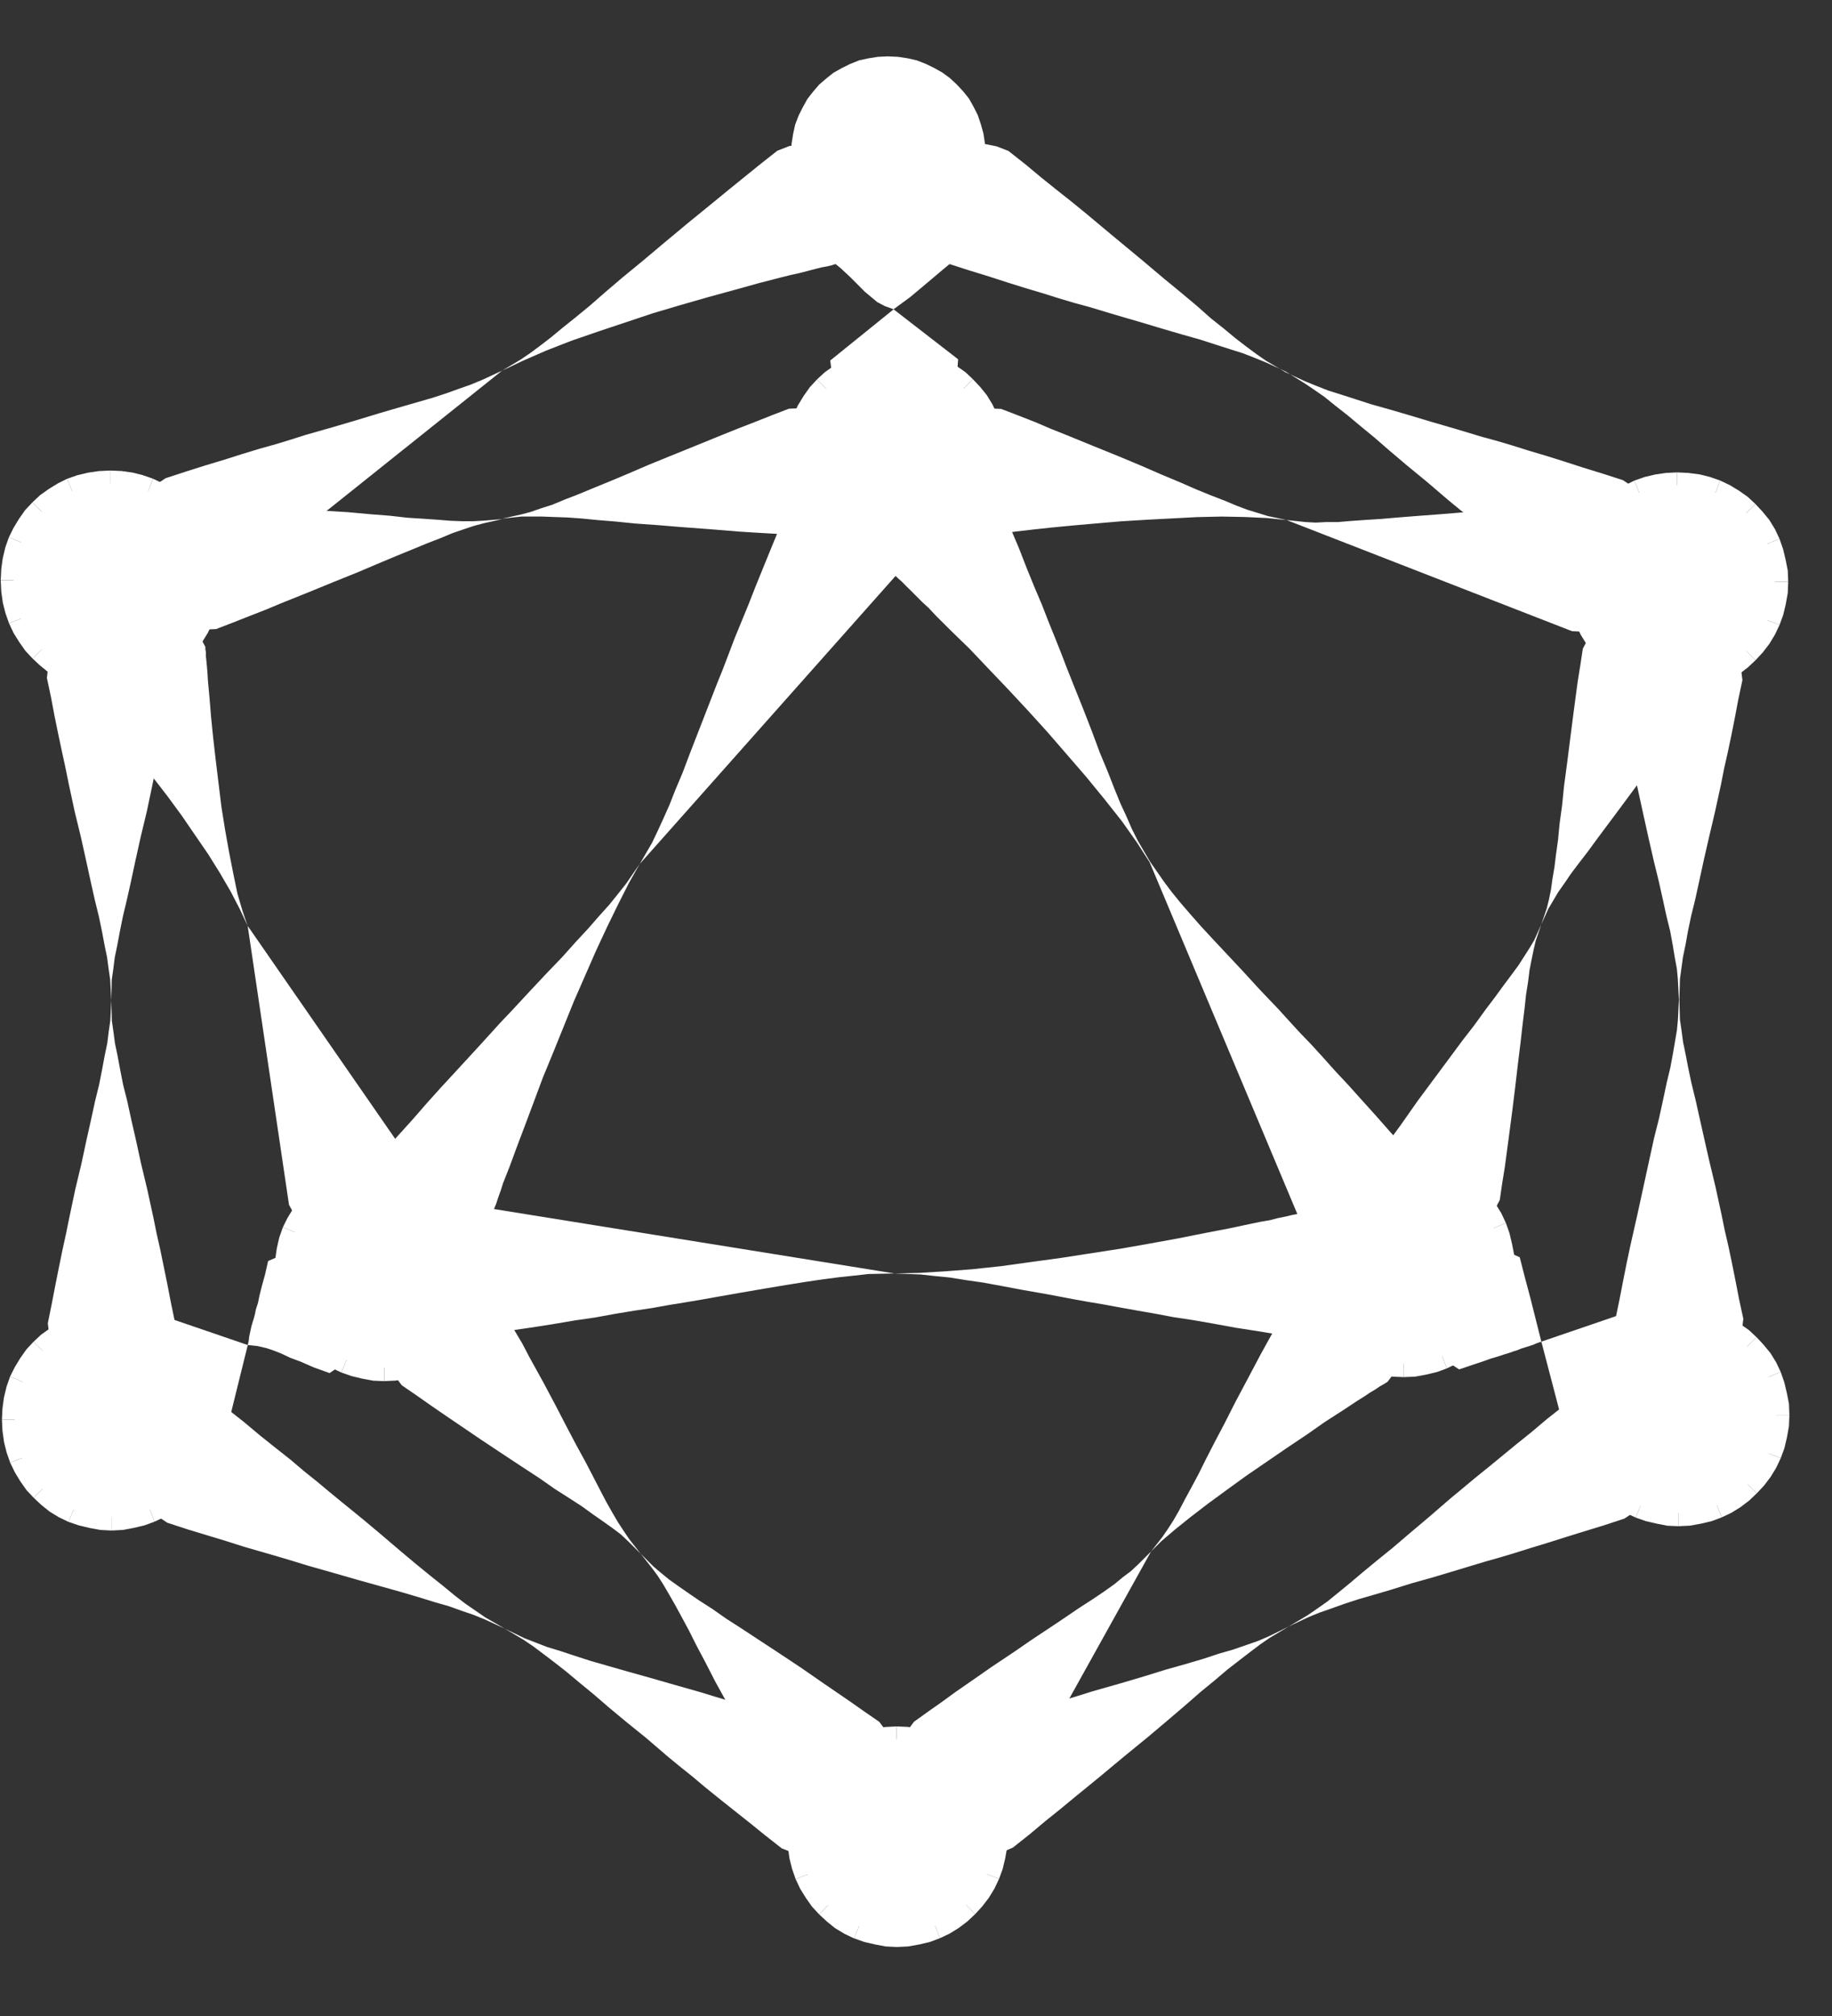 <svg width="20" height="22" viewBox="0 0 20 22" fill="none" xmlns="http://www.w3.org/2000/svg">
<rect x="0" y="0" width="20" height="22" fill="#333333" stroke="none"/>
<g clip-path="url(#clip0)">
<path fill-rule="evenodd" clip-rule="evenodd" d="M9.141 2.879L9.135 2.879L9.113 2.884L9.079 2.895L9.029 2.907L8.968 2.918L8.901 2.935L8.817 2.957L8.728 2.98L8.627 3.002L8.516 3.03L8.276 3.092L8.014 3.165L7.729 3.243L7.433 3.328L7.132 3.417L6.524 3.62L6.234 3.72L5.96 3.827L5.704 3.939L5.481 4.045L5.687 3.922L5.793 3.85L5.899 3.771L6.016 3.681L6.144 3.575L6.284 3.463L6.44 3.335L6.607 3.189L6.797 3.027L7.008 2.854L7.248 2.652L7.376 2.546L7.51 2.434L7.655 2.316L7.806 2.193L7.962 2.065L8.129 1.93L8.302 1.79L8.486 1.645L8.614 1.595L8.748 1.566L8.882 1.572L9.016 1.599L9.139 1.65L9.251 1.722L9.351 1.817L9.43 1.934L9.48 2.062L9.508 2.202L9.508 2.336L9.481 2.465L9.431 2.588L9.353 2.699L9.258 2.8L9.141 2.879ZM17.061 6.475L16.877 6.325L16.703 6.185L16.536 6.051L16.373 5.923L16.223 5.795L16.083 5.678L15.943 5.566L15.815 5.461L15.58 5.26L15.362 5.081L15.172 4.92L15.005 4.775L14.848 4.646L14.708 4.529L14.58 4.429L14.463 4.334L14.351 4.256L14.244 4.184L14.038 4.056L13.82 3.955L13.697 3.905L13.569 3.855L13.429 3.811L13.273 3.761L13.099 3.705L12.904 3.65L12.692 3.588L12.452 3.516L12.184 3.438L11.888 3.349L11.726 3.305L11.558 3.255L11.38 3.199L11.195 3.144L11 3.083L10.793 3.016L10.575 2.949L10.352 2.877L10.235 2.799L10.14 2.704L10.061 2.592L10.011 2.464L9.988 2.336L9.983 2.202L10.01 2.062L10.066 1.933L10.144 1.816L10.239 1.721L10.35 1.648L10.479 1.598L10.607 1.57L10.741 1.569L10.88 1.597L11.009 1.647L11.193 1.792L11.367 1.937L11.534 2.071L11.696 2.199L11.847 2.322L11.987 2.439L12.127 2.556L12.255 2.662L12.49 2.857L12.708 3.041L12.898 3.197L13.071 3.342L13.222 3.476L13.362 3.587L13.49 3.693L13.607 3.783L13.719 3.866L13.825 3.939L14.032 4.061L14.25 4.162L14.373 4.212L14.501 4.262L14.641 4.306L14.797 4.356L14.97 4.412L15.166 4.467L15.378 4.529L15.618 4.601L15.886 4.679L16.182 4.768L16.344 4.812L16.512 4.862L16.69 4.918L16.875 4.973L17.07 5.034L17.277 5.101L17.494 5.168L17.718 5.24L17.835 5.318L17.93 5.418L18.009 5.53L18.059 5.653L18.081 5.787L18.087 5.921L18.059 6.055L18.004 6.184L17.926 6.301L17.831 6.402L17.72 6.474L17.591 6.53L17.463 6.553L17.329 6.559L17.189 6.531L17.061 6.475ZM17.636 14.394L17.68 14.182L17.719 13.981L17.758 13.785L17.797 13.601L17.836 13.428L17.874 13.26L17.941 12.953L18.002 12.673L18.057 12.422L18.113 12.199L18.157 11.997L18.196 11.813L18.235 11.651L18.262 11.506L18.285 11.372L18.307 11.243L18.318 11.126L18.329 10.908L18.317 10.685L18.306 10.568L18.283 10.445L18.261 10.311L18.233 10.16L18.193 9.998L18.154 9.819L18.109 9.618L18.053 9.389L17.997 9.144L17.935 8.864L17.868 8.557L17.828 8.39L17.789 8.217L17.75 8.033L17.71 7.837L17.671 7.636L17.626 7.424L17.643 7.284L17.682 7.15L17.743 7.033L17.832 6.927L17.932 6.843L18.049 6.781L18.183 6.742L18.323 6.725L18.462 6.741L18.596 6.78L18.714 6.842L18.814 6.925L18.904 7.031L18.965 7.148L19.005 7.282L19.022 7.422L18.977 7.634L18.939 7.835L18.9 8.031L18.861 8.215L18.822 8.388L18.789 8.556L18.722 8.863L18.656 9.143L18.6 9.388L18.55 9.618L18.506 9.819L18.462 9.997L18.428 10.159L18.401 10.31L18.373 10.444L18.356 10.568L18.34 10.685L18.334 10.908L18.34 11.126L18.357 11.243L18.374 11.371L18.402 11.506L18.43 11.651L18.464 11.813L18.509 11.997L18.554 12.198L18.604 12.421L18.661 12.672L18.728 12.951L18.795 13.259L18.829 13.426L18.869 13.599L18.908 13.784L18.947 13.979L18.986 14.18L19.032 14.392L19.015 14.532L18.976 14.666L18.915 14.783L18.826 14.884L18.725 14.973L18.608 15.035L18.474 15.074L18.335 15.091L18.195 15.075L18.061 15.036L17.944 14.975L17.843 14.885L17.754 14.785L17.692 14.668L17.653 14.534L17.636 14.394ZM10.397 18.934L10.62 18.861L10.838 18.794L11.039 18.732L11.234 18.67L11.418 18.614L11.597 18.558L11.764 18.508L11.926 18.457L12.222 18.373L12.489 18.294L12.724 18.221L12.941 18.16L13.131 18.104L13.304 18.047L13.46 18.002L13.605 17.952L13.734 17.907L13.851 17.857L14.068 17.75L14.275 17.627L14.381 17.554L14.492 17.476L14.609 17.381L14.732 17.28L14.871 17.163L15.027 17.034L15.2 16.894L15.39 16.732L15.602 16.553L15.836 16.351L15.964 16.245L16.098 16.133L16.243 16.016L16.393 15.893L16.55 15.764L16.717 15.63L16.89 15.484L17.074 15.339L17.202 15.283L17.341 15.255L17.475 15.26L17.604 15.282L17.732 15.338L17.844 15.41L17.939 15.511L18.017 15.628L18.073 15.756L18.102 15.896L18.096 16.03L18.074 16.158L18.024 16.281L17.946 16.393L17.851 16.494L17.734 16.572L17.511 16.645L17.293 16.712L17.093 16.774L16.897 16.836L16.713 16.892L16.535 16.948L16.367 16.998L16.205 17.044L15.91 17.133L15.647 17.212L15.408 17.279L15.19 17.347L15 17.403L14.827 17.453L14.671 17.504L14.531 17.554L14.403 17.599L14.28 17.649L14.068 17.75L13.862 17.873L13.756 17.946L13.645 18.03L13.528 18.12L13.399 18.22L13.26 18.338L13.104 18.466L12.937 18.612L12.747 18.774L12.535 18.953L12.295 19.149L12.167 19.255L12.033 19.367L11.889 19.485L11.738 19.608L11.582 19.737L11.415 19.871L11.242 20.016L11.058 20.162L10.929 20.218L10.796 20.246L10.656 20.241L10.527 20.219L10.405 20.168L10.293 20.09L10.192 19.996L10.114 19.878L10.058 19.75L10.03 19.61L10.035 19.476L10.057 19.348L10.107 19.22L10.185 19.108L10.28 19.013L10.397 18.934ZM2.483 15.376L2.667 15.521L2.84 15.666L3.008 15.8L3.17 15.928L3.315 16.051L3.461 16.168L3.595 16.28L3.723 16.385L3.964 16.581L4.176 16.759L4.366 16.921L4.539 17.066L4.696 17.194L4.835 17.305L4.964 17.411L5.081 17.501L5.193 17.578L5.299 17.651L5.511 17.773L5.294 17.673L5.171 17.623L5.042 17.579L4.903 17.529L4.746 17.484L4.568 17.429L4.378 17.373L4.16 17.312L3.92 17.245L3.652 17.168L3.356 17.084L3.194 17.034L3.026 16.984L2.853 16.934L2.663 16.879L2.468 16.817L2.267 16.756L2.049 16.69L1.826 16.617L1.708 16.539L1.613 16.445L1.535 16.333L1.485 16.204L1.462 16.076L1.456 15.942L1.484 15.802L1.54 15.674L1.618 15.556L1.712 15.455L1.824 15.383L1.952 15.327L2.081 15.299L2.215 15.299L2.354 15.326L2.483 15.376ZM5.511 17.773L5.729 17.879L5.846 17.924L5.975 17.974L6.12 18.018L6.271 18.068L6.444 18.124L6.639 18.18L6.852 18.241L7.092 18.308L7.36 18.385L7.656 18.469L7.818 18.519L7.985 18.569L8.164 18.619L8.348 18.674L8.544 18.735L8.745 18.797L8.962 18.863L9.186 18.936L9.303 19.014L9.398 19.108L9.476 19.22L9.527 19.348L9.555 19.477L9.555 19.611L9.527 19.75L9.477 19.879L9.399 19.996L9.305 20.091L9.193 20.17L9.065 20.22L8.937 20.248L8.802 20.248L8.663 20.221L8.535 20.171L8.35 20.026L8.177 19.886L8.009 19.753L7.847 19.624L7.696 19.502L7.557 19.385L7.417 19.273L7.288 19.167L7.054 18.966L6.841 18.794L6.646 18.632L6.478 18.487L6.322 18.359L6.182 18.242L6.053 18.141L5.936 18.052L5.824 17.968L5.718 17.896L5.511 17.773ZM1.902 7.396L1.858 7.608L1.819 7.815L1.78 8.011L1.741 8.195L1.702 8.374L1.669 8.541L1.603 8.854L1.536 9.133L1.48 9.385L1.431 9.614L1.386 9.815L1.342 10L1.309 10.162L1.281 10.312L1.253 10.447L1.237 10.575L1.22 10.692L1.215 10.916L1.221 11.139L1.238 11.256L1.255 11.385L1.283 11.519L1.311 11.669L1.344 11.837L1.389 12.015L1.434 12.222L1.485 12.445L1.541 12.702L1.608 12.981L1.676 13.294L1.71 13.462L1.749 13.634L1.788 13.824L1.828 14.02L1.867 14.221L1.912 14.438L1.901 14.578L1.856 14.712L1.795 14.83L1.712 14.93L1.611 15.02L1.489 15.082L1.36 15.121L1.221 15.138L1.081 15.121L0.947 15.082L0.83 15.021L0.724 14.932L0.64 14.832L0.578 14.714L0.539 14.58L0.522 14.441L0.566 14.223L0.605 14.021L0.644 13.826L0.683 13.636L0.721 13.463L0.755 13.295L0.821 12.982L0.888 12.703L0.943 12.446L0.993 12.223L1.038 12.016L1.082 11.837L1.115 11.67L1.143 11.519L1.171 11.385L1.187 11.256L1.204 11.139L1.215 10.916L1.203 10.692L1.186 10.575L1.169 10.447L1.141 10.312L1.113 10.162L1.079 10L1.034 9.816L0.989 9.615L0.939 9.386L0.883 9.134L0.815 8.855L0.748 8.543L0.714 8.375L0.675 8.196L0.636 8.012L0.596 7.817L0.557 7.61L0.512 7.398L0.528 7.258L0.567 7.124L0.629 7.007L0.712 6.906L0.818 6.817L0.935 6.755L1.069 6.716L1.209 6.699L1.348 6.715L1.477 6.754L1.6 6.816L1.7 6.905L1.784 7.005L1.846 7.122L1.891 7.256L1.902 7.396ZM5.481 4.045L2.47 6.451L2.342 6.507L2.202 6.535L2.068 6.53L1.94 6.508L1.811 6.452L1.699 6.38L1.604 6.279L1.526 6.162L1.47 6.034L1.442 5.894L1.447 5.76L1.47 5.632L1.52 5.503L1.598 5.391L1.692 5.296L1.809 5.218L2.033 5.145L2.245 5.078L2.451 5.016L2.646 4.954L2.83 4.898L3.009 4.848L3.176 4.797L3.333 4.747L3.628 4.663L3.896 4.584L4.136 4.511L4.348 4.449L4.543 4.393L4.716 4.343L4.873 4.292L5.012 4.242L5.14 4.197L5.263 4.146L5.481 4.045Z" fill="white"/>
<path fill-rule="evenodd" clip-rule="evenodd" d="M2.139 5.48L2.346 5.491L2.541 5.502L2.725 5.513L2.904 5.523L3.233 5.551L3.529 5.573L3.797 5.589L4.037 5.611L4.255 5.628L4.45 5.65L4.623 5.661L4.78 5.672L4.919 5.683L5.048 5.688L5.165 5.688L5.276 5.682L5.483 5.665L5.282 5.71L5.176 5.738L5.059 5.777L4.942 5.817L4.808 5.873L4.663 5.929L4.501 5.996L4.322 6.069L4.122 6.153L3.898 6.248L3.647 6.349L3.374 6.461L3.067 6.584L2.905 6.652L2.733 6.719L2.548 6.792L2.359 6.865L2.214 6.871L2.08 6.854L1.951 6.809L1.839 6.743L1.739 6.648L1.655 6.542L1.593 6.419L1.56 6.279L1.554 6.134L1.57 6L1.62 5.872L1.687 5.76L1.776 5.659L1.882 5.575L2.005 5.514L2.139 5.48ZM10.929 4.462L11.119 4.535L11.303 4.607L11.471 4.679L11.639 4.746L11.94 4.869L12.214 4.98L12.465 5.085L12.683 5.18L12.884 5.264L13.063 5.342L13.225 5.408L13.37 5.464L13.504 5.52L13.621 5.564L13.733 5.598L13.839 5.631L14.046 5.675L13.828 5.653L13.594 5.642L13.337 5.637L13.069 5.643L12.516 5.672L12.237 5.689L11.969 5.712L11.718 5.734L11.478 5.757L11.266 5.78L11.076 5.802L10.998 5.814L10.926 5.819L10.859 5.825L10.809 5.836L10.764 5.842L10.736 5.842L10.713 5.848L10.708 5.848L10.574 5.809L10.451 5.753L10.345 5.669L10.255 5.569L10.188 5.452L10.143 5.324L10.121 5.189L10.132 5.044L10.171 4.91L10.226 4.787L10.31 4.681L10.41 4.591L10.527 4.524L10.656 4.474L10.79 4.457L10.929 4.462ZM14.046 5.675L14.252 5.697L14.364 5.703L14.481 5.697L14.609 5.697L14.749 5.685L14.905 5.674L15.078 5.663L15.274 5.646L15.491 5.629L15.731 5.611L15.999 5.589L16.295 5.566L16.624 5.549L16.797 5.537L16.987 5.526L17.177 5.514L17.383 5.503L17.517 5.542L17.64 5.598L17.747 5.681L17.836 5.782L17.903 5.899L17.948 6.027L17.971 6.161L17.96 6.306L17.921 6.441L17.865 6.563L17.782 6.675L17.681 6.765L17.564 6.832L17.436 6.877L17.302 6.894L17.162 6.888L14.046 5.675ZM5.483 5.66L5.69 5.614L5.795 5.586L5.907 5.547L6.03 5.508L6.164 5.452L6.309 5.396L6.471 5.329L6.649 5.256L6.85 5.172L7.073 5.076L7.318 4.976L7.597 4.863L7.899 4.74L8.066 4.673L8.239 4.606L8.423 4.533L8.613 4.46L8.752 4.454L8.886 4.471L9.015 4.521L9.132 4.588L9.232 4.677L9.317 4.783L9.372 4.906L9.412 5.04L9.417 5.185L9.401 5.319L9.351 5.447L9.284 5.565L9.195 5.665L9.089 5.749L8.966 5.811L8.827 5.845L8.62 5.834L8.43 5.823L8.241 5.812L8.068 5.801L7.738 5.774L7.442 5.752L7.174 5.73L6.934 5.713L6.717 5.691L6.521 5.675L6.348 5.658L6.192 5.647L6.052 5.642L5.918 5.637L5.801 5.637L5.69 5.637L5.483 5.66Z" fill="white"/>
<path fill-rule="evenodd" clip-rule="evenodd" d="M10.447 2.815L10.285 2.949L10.112 3.095L9.939 3.24L9.755 3.375L10.46 3.921L10.449 4.061L10.404 4.195L10.343 4.312L10.259 4.418L10.159 4.502L10.036 4.569L9.908 4.609L9.768 4.626L9.629 4.615L9.495 4.57L9.377 4.509L9.271 4.425L9.188 4.325L9.12 4.202L9.081 4.074L9.064 3.934L9.756 3.375L9.661 3.341L9.577 3.297L9.51 3.241L9.437 3.18L9.365 3.107L9.281 3.023L9.18 2.929L9.051 2.823L9.062 2.683L9.107 2.549L9.168 2.432L9.252 2.331L9.352 2.241L9.475 2.18L9.603 2.141L9.742 2.124L9.888 2.135L10.016 2.179L10.139 2.24L10.24 2.324L10.329 2.424L10.39 2.547L10.43 2.676L10.447 2.815ZM4.164 12.598L4.337 12.402L4.499 12.223L4.655 12.044L4.805 11.877L4.95 11.72L5.089 11.569L5.218 11.429L5.34 11.295L5.457 11.166L5.574 11.043L5.781 10.82L5.965 10.624L6.137 10.445L6.282 10.283L6.422 10.132L6.539 9.998L6.65 9.875L6.745 9.757L6.834 9.645L6.984 9.427L6.867 9.634L6.751 9.863L6.628 10.115L6.506 10.377L6.266 10.925L6.038 11.489L5.927 11.758L5.827 12.026L5.733 12.277L5.644 12.512L5.566 12.724L5.493 12.909L5.466 12.993L5.438 13.071L5.416 13.138L5.393 13.194L9.765 13.897L10.027 13.891L10.312 13.874L10.613 13.851L10.931 13.817L11.255 13.772L11.585 13.727L12.243 13.625L12.561 13.569L12.868 13.513L13.153 13.456L13.415 13.406L13.655 13.355L13.761 13.333L13.861 13.316L13.95 13.293L14.034 13.276L14.101 13.26L14.163 13.248L12.55 9.408L12.41 9.191L12.248 8.962L12.063 8.728L11.862 8.482L11.437 7.991L11.219 7.751L11.001 7.517L10.788 7.294L10.587 7.082L10.391 6.892L10.218 6.72L10.14 6.636L10.067 6.569L10 6.502L9.939 6.441L9.888 6.391L9.844 6.346L9.805 6.312L9.777 6.285L6.985 9.427L7.118 9.198L7.179 9.07L7.241 8.935L7.308 8.785L7.374 8.617L7.452 8.433L7.53 8.226L7.619 7.997L7.719 7.74L7.83 7.455L7.891 7.304L7.953 7.142L8.019 6.968L8.092 6.79L8.17 6.6L8.247 6.404L8.331 6.197L8.42 5.979L8.514 5.75L8.615 5.51L8.704 5.398L8.804 5.309L8.921 5.241L9.05 5.202L9.183 5.185L9.318 5.19L9.451 5.229L9.58 5.291L9.686 5.374L9.77 5.469L9.859 5.374L9.965 5.29L10.093 5.229L10.222 5.195L10.356 5.183L10.49 5.2L10.618 5.245L10.736 5.311L10.836 5.4L10.925 5.512L11.026 5.752L11.121 5.975L11.206 6.193L11.29 6.4L11.373 6.595L11.447 6.785L11.519 6.963L11.586 7.131L11.648 7.293L11.71 7.449L11.822 7.728L11.922 7.985L12.007 8.214L12.091 8.415L12.163 8.599L12.231 8.766L12.298 8.911L12.359 9.051L12.421 9.174L12.555 9.403L12.706 9.62L12.79 9.732L12.885 9.849L12.991 9.972L13.109 10.106L13.243 10.251L13.394 10.412L13.562 10.591L13.746 10.792L13.953 11.009L14.065 11.132L14.182 11.26L14.311 11.394L14.439 11.534L14.573 11.684L14.719 11.84L14.87 12.008L15.026 12.181L15.188 12.365L15.362 12.554L15.423 12.683L15.463 12.811L15.468 12.945L15.452 13.079L15.413 13.208L15.346 13.325L15.257 13.426L15.146 13.515L15.028 13.571L14.906 13.611L14.939 13.683L14.961 13.761L14.973 13.839L14.979 13.923L14.962 14.063L14.923 14.191L14.862 14.314L14.773 14.415L14.672 14.499L14.55 14.56L14.421 14.605L14.276 14.617L14.003 14.572L13.74 14.528L13.489 14.489L13.249 14.445L13.026 14.406L12.808 14.373L12.601 14.334L12.411 14.301L12.227 14.268L12.048 14.235L11.881 14.207L11.725 14.179L11.434 14.124L11.177 14.079L10.943 14.035L10.731 13.996L10.541 13.969L10.368 13.941L10.206 13.925L10.05 13.908L9.765 13.897L9.48 13.903L9.33 13.92L9.168 13.937L8.989 13.96L8.8 13.988L8.587 14.022L8.353 14.061L8.091 14.106L7.801 14.157L7.644 14.185L7.477 14.213L7.304 14.241L7.114 14.275L6.925 14.303L6.718 14.337L6.5 14.377L6.272 14.41L6.037 14.45L5.786 14.489L5.518 14.528L5.245 14.568L5.105 14.552L4.977 14.513L4.854 14.451L4.753 14.362L4.669 14.262L4.608 14.145L4.563 14.011L4.551 13.871L4.563 13.754L4.59 13.647L4.484 13.614L4.384 13.558L4.272 13.475L4.182 13.369L4.121 13.252L4.076 13.123L4.059 12.989L4.07 12.855L4.103 12.727L4.164 12.598Z" fill="white"/>
<path fill-rule="evenodd" clip-rule="evenodd" d="M2.242 7.06L2.242 7.066L2.242 7.088L2.248 7.116L2.248 7.161L2.253 7.211L2.259 7.273L2.265 7.345L2.27 7.429L2.287 7.613L2.304 7.82L2.327 8.049L2.355 8.294L2.417 8.803L2.457 9.054L2.502 9.305L2.547 9.534L2.592 9.752L2.648 9.942L2.676 10.025L2.704 10.104L4.455 12.631L4.494 12.765L4.505 12.905L4.489 13.039L4.444 13.167L4.383 13.285L4.294 13.385L4.188 13.469L4.065 13.537L3.926 13.576L3.792 13.587L3.658 13.571L3.529 13.532L3.412 13.465L3.306 13.381L3.222 13.27L3.155 13.147L2.704 10.104L2.62 9.925L2.519 9.73L2.402 9.529L2.273 9.322L1.982 8.898L1.831 8.692L1.68 8.497L1.535 8.307L1.401 8.134L1.278 7.978L1.166 7.844L1.115 7.782L1.071 7.732L1.037 7.687L1.004 7.649L0.976 7.615L0.959 7.593L0.948 7.582L0.942 7.576L0.903 7.437L0.897 7.303L0.914 7.168L0.952 7.04L1.019 6.922L1.103 6.816L1.209 6.732L1.337 6.665L1.471 6.626L1.611 6.62L1.745 6.637L1.867 6.676L1.985 6.742L2.091 6.826L2.175 6.932L2.242 7.06Z" fill="white"/>
<path fill-rule="evenodd" clip-rule="evenodd" d="M18.575 7.596L18.469 7.747L18.364 7.892L18.174 8.16L17.996 8.401L17.834 8.619L17.689 8.815L17.556 8.993L17.439 9.15L17.333 9.295L17.238 9.418L17.149 9.536L17.077 9.642L17.01 9.737L16.954 9.832L16.904 9.916L16.826 10.089L16.765 10.268L16.743 10.363L16.721 10.469L16.698 10.586L16.682 10.715L16.66 10.854L16.643 11.011L16.621 11.19L16.599 11.385L16.572 11.603L16.544 11.843L16.511 12.111L16.472 12.408L16.428 12.737L16.4 12.91L16.373 13.095L16.306 13.223L16.222 13.329L16.116 13.419L15.999 13.48L15.871 13.525L15.737 13.542L15.598 13.531L15.463 13.492L15.341 13.426L15.234 13.336L15.145 13.23L15.084 13.113L15.044 12.985L15.027 12.851L15.038 12.711L15.077 12.577L15.183 12.426L15.289 12.281L15.478 12.012L15.656 11.772L15.818 11.554L15.963 11.358L16.097 11.185L16.214 11.023L16.32 10.883L16.414 10.754L16.498 10.642L16.576 10.536L16.637 10.441L16.698 10.346L16.748 10.262L16.826 10.089L16.887 9.91L16.91 9.815L16.932 9.709L16.948 9.592L16.97 9.463L16.987 9.324L17.009 9.167L17.026 8.989L17.053 8.793L17.075 8.575L17.108 8.329L17.142 8.061L17.18 7.765L17.224 7.436L17.252 7.262L17.28 7.078L17.346 6.955L17.43 6.849L17.53 6.759L17.647 6.698L17.776 6.658L17.91 6.642L18.049 6.653L18.183 6.691L18.306 6.758L18.412 6.842L18.502 6.942L18.563 7.06L18.608 7.188L18.625 7.322L18.614 7.462L18.575 7.596ZM16.591 13.72L16.648 13.943L16.709 14.172L16.827 14.641L17.731 14.332L17.848 14.411L17.943 14.511L18.016 14.623L18.066 14.751L18.094 14.879L18.095 15.013L18.067 15.153L18.011 15.282L17.933 15.399L17.833 15.494L17.721 15.567L17.599 15.617L17.47 15.645L17.336 15.646L17.197 15.618L17.068 15.562L16.827 14.641L16.777 14.658L16.738 14.675L16.671 14.697L16.615 14.714L16.559 14.736L16.52 14.748L16.476 14.764L16.42 14.781L16.353 14.803L16.275 14.826L16.18 14.86L16.062 14.899L15.929 14.944L15.811 14.866L15.716 14.765L15.643 14.654L15.593 14.531L15.565 14.397L15.565 14.263L15.593 14.129L15.648 14L15.726 13.883L15.827 13.788L15.938 13.715L16.061 13.665L16.195 13.636L16.329 13.636L16.463 13.664L16.591 13.72Z" fill="white"/>
<path fill-rule="evenodd" clip-rule="evenodd" d="M15.153 15.073L15.148 15.079L15.131 15.09L15.103 15.107L15.064 15.129L15.014 15.163L14.958 15.196L14.891 15.241L14.819 15.286L14.657 15.393L14.467 15.515L14.267 15.655L14.049 15.801L13.608 16.103L13.391 16.26L13.185 16.411L12.995 16.557L12.822 16.696L12.677 16.82L12.616 16.881L12.566 16.931L12.688 16.775L12.75 16.685L12.811 16.59L12.872 16.484L12.933 16.367L13.006 16.233L13.084 16.087L13.167 15.92L13.262 15.735L13.368 15.534L13.484 15.305L13.618 15.053L13.763 14.779L13.846 14.629L13.93 14.478L14.019 14.31L14.113 14.142L14.219 14.047L14.336 13.98L14.459 13.935L14.593 13.913L14.727 13.918L14.856 13.951L14.984 14.007L15.096 14.091L15.191 14.197L15.264 14.314L15.309 14.437L15.331 14.571L15.326 14.705L15.292 14.833L15.236 14.962L15.153 15.073ZM3.598 14.984L3.503 14.95L3.425 14.922L3.286 14.861L3.168 14.817L3.073 14.772L2.99 14.739L2.906 14.711L2.811 14.689L2.705 14.678L2.477 15.6L2.349 15.656L2.215 15.684L2.081 15.684L1.947 15.656L1.824 15.606L1.712 15.534L1.612 15.439L1.534 15.322L1.478 15.193L1.455 15.054L1.455 14.92L1.477 14.791L1.527 14.663L1.599 14.551L1.694 14.45L1.811 14.372L2.705 14.678L2.716 14.627L2.721 14.583L2.733 14.527L2.744 14.477L2.76 14.421L2.771 14.387L2.783 14.342L2.794 14.287L2.816 14.22L2.833 14.136L2.86 14.03L2.894 13.907L2.927 13.761L3.055 13.706L3.195 13.683L3.329 13.683L3.463 13.705L3.585 13.755L3.697 13.828L3.798 13.922L3.876 14.039L3.932 14.168L3.96 14.302L3.96 14.436L3.933 14.57L3.883 14.693L3.81 14.805L3.715 14.905L3.598 14.984ZM8.568 19.73L8.472 19.562L8.383 19.4L8.293 19.244L8.215 19.093L8.064 18.82L7.929 18.569L7.806 18.346L7.7 18.139L7.605 17.96L7.521 17.793L7.443 17.648L7.37 17.514L7.303 17.397L7.241 17.291L7.18 17.196L7.118 17.112L6.995 16.956L7.135 17.096L7.213 17.162L7.302 17.235L7.403 17.307L7.515 17.385L7.638 17.469L7.777 17.558L7.928 17.664L8.101 17.775L8.297 17.904L8.509 18.043L8.744 18.199L9.001 18.377L9.14 18.472L9.286 18.572L9.437 18.678L9.599 18.79L9.683 18.901L9.738 19.03L9.772 19.158L9.778 19.292L9.756 19.426L9.711 19.555L9.645 19.672L9.55 19.778L9.438 19.862L9.31 19.918L9.182 19.952L9.048 19.958L8.914 19.936L8.791 19.891L8.673 19.824L8.568 19.73ZM6.995 16.956L6.855 16.817L6.777 16.744L6.688 16.677L6.587 16.605L6.475 16.527L6.352 16.438L6.213 16.348L6.056 16.248L5.889 16.131L5.693 16.003L5.481 15.863L5.246 15.707L4.984 15.529L4.844 15.434L4.699 15.334L4.548 15.228L4.386 15.117L4.302 15.005L4.246 14.877L4.212 14.748L4.206 14.614L4.228 14.48L4.273 14.357L4.34 14.24L4.434 14.134L4.546 14.05L4.674 13.988L4.803 13.954L4.942 13.948L5.071 13.971L5.205 14.015L5.322 14.082L5.428 14.177L5.523 14.344L5.613 14.512L5.702 14.662L5.781 14.813L5.932 15.086L6.066 15.338L6.184 15.566L6.29 15.767L6.391 15.952L6.475 16.113L6.553 16.264L6.62 16.392L6.687 16.51L6.749 16.616L6.811 16.71L6.872 16.8L6.995 16.956ZM12.566 16.931L11.018 19.715L10.912 19.81L10.795 19.883L10.672 19.928L10.538 19.95L10.404 19.945L10.276 19.911L10.147 19.856L10.036 19.772L9.94 19.666L9.868 19.549L9.823 19.426L9.8 19.292L9.806 19.158L9.839 19.029L9.895 18.901L9.978 18.789L10.134 18.677L10.285 18.571L10.43 18.465L10.569 18.369L10.826 18.19L11.06 18.034L11.272 17.888L11.467 17.759L11.634 17.647L11.79 17.541L11.93 17.451L12.053 17.368L12.164 17.289L12.259 17.211L12.348 17.144L12.426 17.071L12.566 16.931Z" fill="white"/>
<path fill-rule="evenodd" clip-rule="evenodd" d="M9.768 3.933L9.879 3.939L9.985 3.955L10.086 3.977L10.186 4.016L10.275 4.061L10.365 4.111L10.449 4.172L10.521 4.239L10.594 4.317L10.656 4.396L10.706 4.485L10.751 4.574L10.784 4.675L10.812 4.775L10.829 4.881L10.835 4.987L10.83 5.099L10.813 5.205L10.785 5.306L10.752 5.406L10.707 5.496L10.657 5.585L10.596 5.669L10.524 5.742L10.451 5.814L10.367 5.876L10.278 5.926L10.189 5.971L10.088 6.005L9.988 6.033L9.882 6.05L9.771 6.056L9.664 6.05L9.558 6.034L9.458 6.006L9.357 5.972L9.268 5.928L9.179 5.878L9.1 5.816L9.022 5.744L8.955 5.671L8.893 5.588L8.843 5.498L8.798 5.409L8.759 5.309L8.737 5.208L8.72 5.102L8.714 4.99L8.719 4.884L8.736 4.778L8.758 4.677L8.797 4.577L8.842 4.488L8.892 4.398L8.953 4.32L9.02 4.241L9.098 4.174L9.176 4.113L9.265 4.062L9.354 4.017L9.455 3.978L9.555 3.956L9.661 3.939L9.768 3.933Z" fill="white"/>
<path fill-rule="evenodd" clip-rule="evenodd" d="M9.768 3.933L9.767 3.794L9.89 3.799L10.013 3.816L10.125 3.843L10.236 3.882L10.186 4.016L10.13 4.145L10.047 4.117L9.957 4.095L9.863 4.084L9.768 4.078L9.768 3.933Z" fill="white"/>
<path fill-rule="evenodd" clip-rule="evenodd" d="M10.186 4.016L10.236 3.882L10.342 3.932L10.443 3.994L10.538 4.06L10.622 4.139L10.521 4.239L10.421 4.34L10.354 4.279L10.287 4.228L10.13 4.145L10.186 4.016Z" fill="white"/>
<path fill-rule="evenodd" clip-rule="evenodd" d="M10.521 4.239L10.622 4.139L10.7 4.222L10.773 4.312L10.834 4.412L10.885 4.518L10.751 4.574L10.623 4.63L10.533 4.479L10.483 4.407L10.421 4.34L10.521 4.239Z" fill="white"/>
<path fill-rule="evenodd" clip-rule="evenodd" d="M10.751 4.574L10.885 4.518L10.924 4.63L10.952 4.747L10.974 4.864L10.98 4.987L10.835 4.987L10.695 4.987L10.69 4.893L10.678 4.803L10.623 4.63L10.751 4.574Z" fill="white"/>
<path fill-rule="evenodd" clip-rule="evenodd" d="M10.835 4.987L10.98 4.987L10.975 5.11L10.953 5.233L10.925 5.35L10.886 5.456L10.752 5.406L10.624 5.351L10.651 5.267L10.679 5.177L10.69 5.082L10.695 4.987L10.835 4.987Z" fill="white"/>
<path fill-rule="evenodd" clip-rule="evenodd" d="M10.752 5.406L10.886 5.456L10.836 5.562L10.775 5.663L10.702 5.758L10.624 5.842L10.524 5.742L10.423 5.641L10.484 5.574L10.534 5.507L10.624 5.351L10.752 5.406Z" fill="white"/>
<path fill-rule="evenodd" clip-rule="evenodd" d="M10.524 5.742L10.624 5.842L10.54 5.92L10.446 5.993L10.345 6.055L10.239 6.105L10.189 5.971L10.133 5.843L10.289 5.753L10.356 5.703L10.423 5.641L10.524 5.742Z" fill="white"/>
<path fill-rule="evenodd" clip-rule="evenodd" d="M10.189 5.971L10.239 6.105L10.133 6.144L10.016 6.172L9.893 6.195L9.771 6.201L9.771 6.056L9.77 5.916L9.865 5.91L9.96 5.899L10.049 5.871L10.133 5.843L10.189 5.971Z" fill="white"/>
<path fill-rule="evenodd" clip-rule="evenodd" d="M9.771 6.056L9.771 6.201L9.648 6.195L9.531 6.173L9.413 6.145L9.302 6.106L9.357 5.972L9.413 5.844L9.586 5.899L9.675 5.91L9.77 5.916L9.771 6.056Z" fill="white"/>
<path fill-rule="evenodd" clip-rule="evenodd" d="M9.357 5.972L9.302 6.106L9.196 6.056L9.095 5.995L9.005 5.923L8.922 5.845L9.022 5.744L9.122 5.643L9.189 5.704L9.262 5.755L9.413 5.844L9.357 5.972Z" fill="white"/>
<path fill-rule="evenodd" clip-rule="evenodd" d="M9.022 5.744L8.922 5.845L8.843 5.761L8.776 5.666L8.715 5.565L8.664 5.46L8.798 5.409L8.927 5.353L9.01 5.509L9.061 5.576L9.122 5.643L9.022 5.744Z" fill="white"/>
<path fill-rule="evenodd" clip-rule="evenodd" d="M8.798 5.409L8.664 5.46L8.625 5.348L8.597 5.236L8.58 5.113L8.574 4.991L8.714 4.99L8.859 4.99L8.865 5.085L8.876 5.18L8.899 5.269L8.927 5.353L8.798 5.409Z" fill="white"/>
<path fill-rule="evenodd" clip-rule="evenodd" d="M8.714 4.99L8.574 4.99L8.58 4.868L8.596 4.75L8.624 4.633L8.663 4.521L8.797 4.577L8.926 4.633L8.898 4.716L8.876 4.806L8.864 4.895L8.859 4.99L8.714 4.99Z" fill="white"/>
<path fill-rule="evenodd" clip-rule="evenodd" d="M8.797 4.577L8.663 4.521L8.713 4.42L8.774 4.32L8.841 4.225L8.919 4.141L9.02 4.241L9.12 4.342L9.059 4.409L9.009 4.476L8.965 4.554L8.926 4.633L8.797 4.577Z" fill="white"/>
<path fill-rule="evenodd" clip-rule="evenodd" d="M9.02 4.241L8.919 4.141L9.003 4.063L9.098 3.996L9.198 3.934L9.299 3.884L9.354 4.017L9.41 4.146L9.332 4.185L9.254 4.23L9.187 4.28L9.12 4.342L9.02 4.241Z" fill="white"/>
<path fill-rule="evenodd" clip-rule="evenodd" d="M9.354 4.017L9.299 3.884L9.41 3.844L9.527 3.816L9.644 3.799L9.767 3.794L9.768 3.933L9.768 4.078L9.673 4.084L9.583 4.095L9.494 4.118L9.41 4.146L9.354 4.017Z" fill="white"/>
<path fill-rule="evenodd" clip-rule="evenodd" d="M4.193 12.805L4.304 12.81L4.41 12.827L4.511 12.849L4.611 12.888L4.701 12.932L4.79 12.982L4.874 13.044L4.947 13.111L5.019 13.189L5.081 13.267L5.131 13.356L5.176 13.445L5.21 13.546L5.238 13.646L5.254 13.753L5.26 13.859L5.255 13.97L5.238 14.076L5.21 14.177L5.177 14.278L5.133 14.367L5.082 14.457L5.021 14.54L4.949 14.613L4.876 14.686L4.793 14.747L4.703 14.798L4.614 14.843L4.514 14.876L4.413 14.904L4.307 14.921L4.196 14.927L4.09 14.921L3.983 14.905L3.883 14.877L3.782 14.844L3.693 14.799L3.604 14.749L3.525 14.688L3.447 14.615L3.38 14.543L3.319 14.459L3.268 14.37L3.223 14.281L3.184 14.18L3.162 14.079L3.145 13.973L3.139 13.862L3.145 13.756L3.161 13.649L3.183 13.549L3.222 13.448L3.267 13.359L3.317 13.269L3.378 13.191L3.445 13.113L3.523 13.046L3.601 12.984L3.69 12.934L3.78 12.889L3.88 12.85L3.98 12.827L4.087 12.81L4.193 12.805Z" fill="white"/>
<path fill-rule="evenodd" clip-rule="evenodd" d="M4.193 12.805L4.192 12.665L4.315 12.67L4.438 12.687L4.55 12.715L4.661 12.754L4.611 12.888L4.556 13.016L4.472 12.989L4.383 12.966L4.288 12.955L4.193 12.95L4.193 12.805Z" fill="white"/>
<path fill-rule="evenodd" clip-rule="evenodd" d="M4.611 12.888L4.661 12.754L4.768 12.804L4.868 12.865L4.963 12.932L5.047 13.01L4.947 13.111L4.846 13.211L4.779 13.15L4.712 13.1L4.556 13.016L4.611 12.888Z" fill="white"/>
<path fill-rule="evenodd" clip-rule="evenodd" d="M4.947 13.111L5.047 13.01L5.125 13.094L5.198 13.183L5.259 13.283L5.31 13.389L5.176 13.445L5.048 13.502L4.958 13.351L4.908 13.278L4.846 13.211L4.947 13.111Z" fill="white"/>
<path fill-rule="evenodd" clip-rule="evenodd" d="M5.176 13.446L5.31 13.389L5.349 13.501L5.377 13.618L5.4 13.736L5.405 13.859L5.26 13.859L5.121 13.859L5.115 13.764L5.104 13.675L5.048 13.502L5.176 13.446Z" fill="white"/>
<path fill-rule="evenodd" clip-rule="evenodd" d="M5.26 13.859L5.405 13.859L5.4 13.981L5.378 14.104L5.35 14.222L5.311 14.328L5.177 14.278L5.049 14.222L5.076 14.138L5.104 14.049L5.115 13.954L5.121 13.859L5.26 13.859Z" fill="white"/>
<path fill-rule="evenodd" clip-rule="evenodd" d="M5.177 14.278L5.311 14.328L5.261 14.434L5.2 14.535L5.127 14.63L5.049 14.714L4.949 14.613L4.848 14.513L4.909 14.446L4.96 14.379L5.049 14.222L5.177 14.278Z" fill="white"/>
<path fill-rule="evenodd" clip-rule="evenodd" d="M4.949 14.613L5.049 14.714L4.966 14.792L4.871 14.865L4.771 14.926L4.665 14.977L4.614 14.843L4.558 14.714L4.714 14.625L4.781 14.574L4.848 14.513L4.949 14.613Z" fill="white"/>
<path fill-rule="evenodd" clip-rule="evenodd" d="M4.614 14.843L4.665 14.977L4.559 15.016L4.441 15.044L4.319 15.066L4.196 15.072L4.196 14.927L4.195 14.787L4.29 14.782L4.385 14.77L4.474 14.742L4.558 14.714L4.614 14.843Z" fill="white"/>
<path fill-rule="evenodd" clip-rule="evenodd" d="M4.196 14.927L4.196 15.072L4.073 15.067L3.956 15.045L3.838 15.017L3.727 14.978L3.782 14.844L3.838 14.715L4.011 14.771L4.1 14.782L4.195 14.787L4.196 14.927Z" fill="white"/>
<path fill-rule="evenodd" clip-rule="evenodd" d="M3.782 14.844L3.727 14.978L3.621 14.928L3.52 14.867L3.431 14.794L3.347 14.716L3.447 14.615L3.547 14.515L3.615 14.576L3.687 14.626L3.838 14.715L3.782 14.844Z" fill="white"/>
<path fill-rule="evenodd" clip-rule="evenodd" d="M3.447 14.615L3.347 14.716L3.269 14.632L3.201 14.537L3.14 14.437L3.09 14.331L3.223 14.281L3.352 14.224L3.436 14.381L3.486 14.448L3.547 14.514L3.447 14.615Z" fill="white"/>
<path fill-rule="evenodd" clip-rule="evenodd" d="M3.223 14.281L3.09 14.331L3.05 14.219L3.022 14.108L3.005 13.985L3 13.862L3.139 13.862L3.284 13.862L3.29 13.957L3.301 14.051L3.324 14.141L3.352 14.224L3.223 14.281Z" fill="white"/>
<path fill-rule="evenodd" clip-rule="evenodd" d="M3.139 13.862L3 13.862L3.005 13.739L3.022 13.622L3.049 13.504L3.088 13.393L3.222 13.448L3.351 13.504L3.323 13.588L3.301 13.677L3.29 13.767L3.284 13.862L3.139 13.862Z" fill="white"/>
<path fill-rule="evenodd" clip-rule="evenodd" d="M3.222 13.448L3.088 13.393L3.138 13.292L3.2 13.191L3.266 13.096L3.344 13.012L3.445 13.113L3.546 13.213L3.484 13.28L3.434 13.348L3.39 13.426L3.351 13.504L3.222 13.448Z" fill="white"/>
<path fill-rule="evenodd" clip-rule="evenodd" d="M3.445 13.113L3.344 13.012L3.428 12.934L3.523 12.867L3.623 12.805L3.724 12.755L3.78 12.889L3.836 13.017L3.758 13.057L3.679 13.101L3.613 13.152L3.546 13.213L3.445 13.113Z" fill="white"/>
<path fill-rule="evenodd" clip-rule="evenodd" d="M3.78 12.889L3.724 12.755L3.835 12.716L3.952 12.688L4.07 12.671L4.192 12.665L4.193 12.805L4.193 12.95L4.098 12.956L4.009 12.967L3.919 12.989L3.836 13.017L3.78 12.889Z" fill="white"/>
<path fill-rule="evenodd" clip-rule="evenodd" d="M15.323 12.761L15.435 12.766L15.54 12.783L15.641 12.805L15.742 12.844L15.831 12.889L15.92 12.939L16.004 13L16.077 13.067L16.149 13.145L16.211 13.223L16.261 13.312L16.306 13.402L16.34 13.502L16.368 13.603L16.385 13.709L16.39 13.815L16.385 13.927L16.368 14.033L16.341 14.133L16.307 14.234L16.263 14.323L16.213 14.413L16.151 14.497L16.079 14.569L16.006 14.642L15.923 14.704L15.834 14.754L15.744 14.799L15.644 14.832L15.543 14.861L15.438 14.877L15.326 14.883L15.22 14.878L15.114 14.861L15.013 14.833L14.913 14.8L14.823 14.755L14.734 14.705L14.656 14.644L14.577 14.572L14.51 14.499L14.449 14.415L14.398 14.326L14.354 14.237L14.314 14.136L14.292 14.036L14.275 13.93L14.269 13.818L14.275 13.712L14.291 13.606L14.313 13.505L14.352 13.405L14.397 13.315L14.447 13.226L14.508 13.147L14.575 13.069L14.653 13.002L14.731 12.94L14.82 12.89L14.91 12.845L15.01 12.806L15.111 12.784L15.217 12.767L15.323 12.761Z" fill="white"/>
<path fill-rule="evenodd" clip-rule="evenodd" d="M15.323 12.761L15.323 12.621L15.445 12.627L15.568 12.643L15.68 12.671L15.792 12.71L15.742 12.844L15.686 12.973L15.602 12.945L15.513 12.922L15.418 12.912L15.323 12.906L15.323 12.761Z" fill="white"/>
<path fill-rule="evenodd" clip-rule="evenodd" d="M15.742 12.844L15.792 12.71L15.898 12.76L15.998 12.821L16.093 12.888L16.177 12.966L16.077 13.067L15.976 13.168L15.909 13.106L15.842 13.056L15.686 12.973L15.742 12.844Z" fill="white"/>
<path fill-rule="evenodd" clip-rule="evenodd" d="M16.077 13.067L16.177 12.966L16.256 13.05L16.328 13.139L16.39 13.24L16.44 13.346L16.306 13.402L16.178 13.458L16.088 13.307L16.038 13.235L15.976 13.168L16.077 13.067Z" fill="white"/>
<path fill-rule="evenodd" clip-rule="evenodd" d="M16.306 13.402L16.44 13.346L16.479 13.457L16.507 13.575L16.53 13.692L16.536 13.815L16.39 13.815L16.251 13.815L16.245 13.72L16.234 13.631L16.178 13.458L16.306 13.402Z" fill="white"/>
<path fill-rule="evenodd" clip-rule="evenodd" d="M16.39 13.815L16.536 13.815L16.53 13.938L16.508 14.06L16.48 14.178L16.441 14.284L16.307 14.234L16.179 14.178L16.207 14.094L16.234 14.005L16.245 13.91L16.251 13.815L16.39 13.815Z" fill="white"/>
<path fill-rule="evenodd" clip-rule="evenodd" d="M16.307 14.234L16.441 14.284L16.391 14.39L16.33 14.491L16.258 14.586L16.18 14.67L16.079 14.569L15.978 14.469L16.04 14.402L16.09 14.335L16.179 14.178L16.307 14.234Z" fill="white"/>
<path fill-rule="evenodd" clip-rule="evenodd" d="M16.079 14.569L16.18 14.67L16.096 14.748L16.001 14.821L15.901 14.882L15.795 14.933L15.744 14.799L15.688 14.671L15.845 14.581L15.911 14.53L15.978 14.469L16.079 14.569Z" fill="white"/>
<path fill-rule="evenodd" clip-rule="evenodd" d="M15.744 14.799L15.795 14.933L15.689 14.972L15.572 15L15.449 15.023L15.326 15.028L15.326 14.883L15.326 14.743L15.421 14.738L15.515 14.726L15.605 14.699L15.688 14.671L15.744 14.799Z" fill="white"/>
<path fill-rule="evenodd" clip-rule="evenodd" d="M15.326 14.883L15.326 15.028L15.203 15.023L15.086 15.001L14.969 14.973L14.857 14.934L14.913 14.8L14.968 14.671L15.141 14.727L15.231 14.738L15.326 14.743L15.326 14.883Z" fill="white"/>
<path fill-rule="evenodd" clip-rule="evenodd" d="M14.913 14.8L14.857 14.934L14.751 14.884L14.65 14.823L14.561 14.75L14.477 14.672L14.577 14.572L14.678 14.471L14.745 14.532L14.817 14.582L14.968 14.671L14.913 14.8Z" fill="white"/>
<path fill-rule="evenodd" clip-rule="evenodd" d="M14.577 14.572L14.477 14.672L14.399 14.589L14.332 14.494L14.27 14.393L14.22 14.287L14.354 14.237L14.482 14.181L14.566 14.337L14.616 14.404L14.678 14.471L14.577 14.572Z" fill="white"/>
<path fill-rule="evenodd" clip-rule="evenodd" d="M14.354 14.237L14.22 14.287L14.181 14.175L14.152 14.064L14.136 13.941L14.13 13.818L14.269 13.818L14.414 13.818L14.42 13.913L14.431 14.008L14.454 14.097L14.482 14.181L14.354 14.237Z" fill="white"/>
<path fill-rule="evenodd" clip-rule="evenodd" d="M14.269 13.818L14.13 13.818L14.135 13.695L14.152 13.578L14.18 13.461L14.218 13.349L14.352 13.405L14.481 13.46L14.453 13.544L14.431 13.633L14.42 13.723L14.414 13.818L14.269 13.818Z" fill="white"/>
<path fill-rule="evenodd" clip-rule="evenodd" d="M14.352 13.405L14.218 13.349L14.268 13.248L14.33 13.148L14.397 13.053L14.475 12.969L14.575 13.069L14.676 13.17L14.615 13.237L14.565 13.304L14.52 13.382L14.481 13.46L14.352 13.405Z" fill="white"/>
<path fill-rule="evenodd" clip-rule="evenodd" d="M14.575 13.069L14.475 12.969L14.558 12.89L14.653 12.823L14.753 12.762L14.854 12.711L14.91 12.845L14.966 12.974L14.888 13.013L14.81 13.058L14.743 13.108L14.676 13.17L14.575 13.069Z" fill="white"/>
<path fill-rule="evenodd" clip-rule="evenodd" d="M14.91 12.845L14.854 12.711L14.965 12.672L15.083 12.644L15.2 12.627L15.323 12.621L15.323 12.761L15.323 12.906L15.228 12.912L15.139 12.923L15.05 12.946L14.966 12.974L14.91 12.845Z" fill="white"/>
<path fill-rule="evenodd" clip-rule="evenodd" d="M18.31 5.295L18.421 5.3L18.527 5.317L18.628 5.339L18.729 5.378L18.818 5.423L18.907 5.473L18.991 5.534L19.064 5.601L19.136 5.679L19.198 5.757L19.248 5.847L19.293 5.936L19.327 6.036L19.355 6.137L19.372 6.243L19.377 6.349L19.372 6.461L19.355 6.567L19.328 6.668L19.294 6.768L19.25 6.858L19.2 6.947L19.138 7.031L19.066 7.104L18.993 7.176L18.91 7.238L18.82 7.288L18.731 7.333L18.631 7.367L18.53 7.395L18.424 7.412L18.313 7.417L18.207 7.412L18.101 7.395L18 7.367L17.899 7.334L17.81 7.29L17.721 7.239L17.642 7.178L17.564 7.106L17.497 7.033L17.436 6.949L17.385 6.86L17.34 6.771L17.301 6.67L17.279 6.57L17.262 6.464L17.256 6.352L17.262 6.246L17.278 6.14L17.3 6.039L17.339 5.939L17.384 5.849L17.434 5.76L17.495 5.681L17.562 5.603L17.64 5.536L17.718 5.475L17.808 5.424L17.897 5.379L17.997 5.34L18.098 5.318L18.204 5.301L18.31 5.295Z" fill="white"/>
<path fill-rule="evenodd" clip-rule="evenodd" d="M18.31 5.295L18.309 5.155L18.432 5.161L18.555 5.177L18.667 5.205L18.779 5.244L18.729 5.378L18.673 5.507L18.589 5.479L18.5 5.457L18.405 5.446L18.31 5.44L18.31 5.295Z" fill="white"/>
<path fill-rule="evenodd" clip-rule="evenodd" d="M18.729 5.378L18.779 5.244L18.884 5.294L18.985 5.355L19.08 5.422L19.164 5.5L19.064 5.601L18.963 5.702L18.896 5.64L18.829 5.59L18.673 5.507L18.729 5.378Z" fill="white"/>
<path fill-rule="evenodd" clip-rule="evenodd" d="M19.064 5.601L19.164 5.5L19.242 5.584L19.315 5.673L19.377 5.774L19.427 5.88L19.293 5.936L19.165 5.992L19.075 5.841L19.025 5.769L18.963 5.702L19.064 5.601Z" fill="white"/>
<path fill-rule="evenodd" clip-rule="evenodd" d="M19.293 5.936L19.427 5.88L19.466 5.992L19.494 6.109L19.517 6.226L19.522 6.349L19.377 6.349L19.238 6.349L19.232 6.254L19.221 6.165L19.165 5.992L19.293 5.936Z" fill="white"/>
<path fill-rule="evenodd" clip-rule="evenodd" d="M19.377 6.349L19.522 6.349L19.517 6.472L19.495 6.595L19.467 6.712L19.428 6.818L19.294 6.768L19.166 6.712L19.193 6.628L19.221 6.539L19.232 6.444L19.238 6.349L19.377 6.349Z" fill="white"/>
<path fill-rule="evenodd" clip-rule="evenodd" d="M19.294 6.768L19.428 6.818L19.378 6.924L19.317 7.025L19.244 7.12L19.166 7.204L19.066 7.104L18.965 7.003L19.026 6.936L19.077 6.869L19.166 6.712L19.294 6.768Z" fill="white"/>
<path fill-rule="evenodd" clip-rule="evenodd" d="M19.066 7.103L19.166 7.204L19.083 7.282L18.988 7.355L18.887 7.416L18.782 7.467L18.731 7.333L18.675 7.205L18.831 7.115L18.898 7.065L18.965 7.003L19.066 7.103Z" fill="white"/>
<path fill-rule="evenodd" clip-rule="evenodd" d="M18.731 7.333L18.782 7.467L18.676 7.506L18.558 7.534L18.436 7.557L18.313 7.562L18.313 7.417L18.312 7.278L18.407 7.272L18.502 7.261L18.591 7.233L18.675 7.205L18.731 7.333Z" fill="white"/>
<path fill-rule="evenodd" clip-rule="evenodd" d="M18.313 7.417L18.313 7.562L18.19 7.557L18.073 7.535L17.956 7.507L17.844 7.468L17.899 7.334L17.955 7.206L18.128 7.261L18.218 7.272L18.312 7.278L18.313 7.417Z" fill="white"/>
<path fill-rule="evenodd" clip-rule="evenodd" d="M17.899 7.334L17.844 7.468L17.738 7.418L17.637 7.357L17.548 7.284L17.464 7.206L17.564 7.106L17.665 7.005L17.732 7.066L17.804 7.116L17.955 7.206L17.899 7.334Z" fill="white"/>
<path fill-rule="evenodd" clip-rule="evenodd" d="M17.564 7.106L17.464 7.206L17.386 7.123L17.319 7.028L17.257 6.927L17.207 6.821L17.34 6.771L17.469 6.715L17.553 6.871L17.603 6.938L17.665 7.005L17.564 7.106Z" fill="white"/>
<path fill-rule="evenodd" clip-rule="evenodd" d="M17.34 6.771L17.207 6.821L17.168 6.71L17.139 6.598L17.122 6.475L17.117 6.352L17.256 6.352L17.401 6.352L17.407 6.447L17.418 6.542L17.441 6.631L17.469 6.715L17.34 6.771Z" fill="white"/>
<path fill-rule="evenodd" clip-rule="evenodd" d="M17.256 6.352L17.117 6.352L17.122 6.229L17.139 6.112L17.166 5.995L17.205 5.883L17.339 5.939L17.468 5.994L17.44 6.078L17.418 6.168L17.407 6.257L17.401 6.352L17.256 6.352Z" fill="white"/>
<path fill-rule="evenodd" clip-rule="evenodd" d="M17.339 5.939L17.205 5.883L17.255 5.782L17.317 5.682L17.384 5.587L17.462 5.503L17.562 5.603L17.663 5.704L17.602 5.771L17.551 5.838L17.507 5.916L17.468 5.994L17.339 5.939Z" fill="white"/>
<path fill-rule="evenodd" clip-rule="evenodd" d="M17.562 5.603L17.462 5.503L17.545 5.424L17.64 5.357L17.74 5.296L17.841 5.245L17.897 5.379L17.953 5.508L17.875 5.547L17.797 5.592L17.73 5.642L17.663 5.704L17.562 5.603Z" fill="white"/>
<path fill-rule="evenodd" clip-rule="evenodd" d="M17.897 5.379L17.841 5.245L17.952 5.206L18.07 5.178L18.187 5.161L18.309 5.155L18.31 5.295L18.31 5.44L18.215 5.446L18.126 5.457L18.036 5.48L17.953 5.508L17.897 5.379Z" fill="white"/>
<path fill-rule="evenodd" clip-rule="evenodd" d="M1.201 5.275L1.313 5.28L1.419 5.297L1.519 5.319L1.62 5.358L1.709 5.402L1.799 5.452L1.882 5.514L1.955 5.581L2.028 5.659L2.089 5.737L2.14 5.826L2.184 5.916L2.218 6.016L2.246 6.116L2.263 6.223L2.269 6.329L2.263 6.44L2.247 6.547L2.219 6.647L2.186 6.748L2.141 6.837L2.091 6.926L2.03 7.011L1.957 7.083L1.885 7.156L1.801 7.217L1.712 7.268L1.623 7.313L1.522 7.346L1.422 7.374L1.316 7.391L1.204 7.397L1.098 7.392L0.992 7.375L0.891 7.347L0.791 7.314L0.702 7.269L0.612 7.219L0.534 7.158L0.456 7.085L0.389 7.013L0.327 6.929L0.277 6.84L0.232 6.75L0.193 6.65L0.17 6.55L0.153 6.443L0.148 6.332L0.153 6.226L0.17 6.119L0.192 6.019L0.231 5.918L0.275 5.829L0.325 5.739L0.387 5.661L0.454 5.583L0.532 5.516L0.61 5.454L0.699 5.404L0.788 5.359L0.889 5.32L0.989 5.297L1.095 5.28L1.201 5.275Z" fill="white"/>
<path fill-rule="evenodd" clip-rule="evenodd" d="M1.201 5.275L1.201 5.135L1.324 5.14L1.447 5.157L1.558 5.185L1.67 5.224L1.62 5.358L1.564 5.486L1.48 5.458L1.391 5.436L1.296 5.425L1.201 5.42L1.201 5.275Z" fill="white"/>
<path fill-rule="evenodd" clip-rule="evenodd" d="M1.62 5.358L1.67 5.224L1.776 5.274L1.877 5.335L1.972 5.402L2.055 5.48L1.955 5.581L1.855 5.681L1.788 5.62L1.721 5.57L1.564 5.486L1.62 5.358Z" fill="white"/>
<path fill-rule="evenodd" clip-rule="evenodd" d="M1.955 5.581L2.055 5.48L2.134 5.564L2.206 5.653L2.268 5.753L2.318 5.859L2.184 5.916L2.056 5.972L1.967 5.821L1.916 5.748L1.855 5.681L1.955 5.581Z" fill="white"/>
<path fill-rule="evenodd" clip-rule="evenodd" d="M2.184 5.916L2.318 5.859L2.358 5.971L2.386 6.088L2.408 6.206L2.414 6.329L2.269 6.329L2.129 6.329L2.124 6.234L2.112 6.145L2.056 5.972L2.184 5.916Z" fill="white"/>
<path fill-rule="evenodd" clip-rule="evenodd" d="M2.269 6.329L2.414 6.328L2.408 6.451L2.386 6.574L2.359 6.692L2.32 6.798L2.186 6.748L2.057 6.692L2.085 6.608L2.113 6.519L2.124 6.424L2.129 6.329L2.269 6.329Z" fill="white"/>
<path fill-rule="evenodd" clip-rule="evenodd" d="M2.186 6.748L2.32 6.798L2.27 6.904L2.208 7.005L2.136 7.1L2.058 7.184L1.957 7.083L1.857 6.983L1.918 6.916L1.968 6.848L2.057 6.692L2.186 6.748Z" fill="white"/>
<path fill-rule="evenodd" clip-rule="evenodd" d="M1.957 7.083L2.058 7.184L1.974 7.262L1.879 7.335L1.779 7.396L1.673 7.447L1.623 7.313L1.567 7.184L1.723 7.095L1.79 7.044L1.857 6.983L1.957 7.083Z" fill="white"/>
<path fill-rule="evenodd" clip-rule="evenodd" d="M1.623 7.313L1.673 7.447L1.567 7.486L1.45 7.514L1.327 7.536L1.204 7.542L1.204 7.397L1.204 7.257L1.299 7.252L1.394 7.24L1.483 7.212L1.567 7.184L1.623 7.313Z" fill="white"/>
<path fill-rule="evenodd" clip-rule="evenodd" d="M1.204 7.397L1.204 7.542L1.082 7.537L0.964 7.515L0.847 7.487L0.735 7.448L0.791 7.314L0.847 7.185L1.02 7.241L1.109 7.252L1.204 7.257L1.204 7.397Z" fill="white"/>
<path fill-rule="evenodd" clip-rule="evenodd" d="M0.791 7.314L0.735 7.448L0.629 7.398L0.529 7.337L0.439 7.264L0.355 7.186L0.456 7.085L0.556 6.985L0.623 7.046L0.696 7.096L0.847 7.185L0.791 7.314Z" fill="white"/>
<path fill-rule="evenodd" clip-rule="evenodd" d="M0.456 7.085L0.355 7.186L0.277 7.102L0.21 7.007L0.148 6.907L0.098 6.801L0.232 6.75L0.36 6.695L0.444 6.851L0.495 6.918L0.556 6.985L0.456 7.085Z" fill="white"/>
<path fill-rule="evenodd" clip-rule="evenodd" d="M0.232 6.75L0.098 6.801L0.059 6.689L0.031 6.578L0.014 6.455L0.008 6.332L0.148 6.332L0.293 6.332L0.298 6.426L0.31 6.521L0.332 6.611L0.36 6.695L0.232 6.75Z" fill="white"/>
<path fill-rule="evenodd" clip-rule="evenodd" d="M0.148 6.332L0.008 6.332L0.014 6.209L0.03 6.092L0.058 5.974L0.097 5.863L0.231 5.918L0.359 5.974L0.331 6.058L0.309 6.147L0.298 6.236L0.293 6.331L0.148 6.332Z" fill="white"/>
<path fill-rule="evenodd" clip-rule="evenodd" d="M0.231 5.918L0.097 5.863L0.147 5.762L0.208 5.661L0.275 5.566L0.353 5.483L0.454 5.583L0.554 5.683L0.493 5.75L0.443 5.817L0.398 5.896L0.359 5.974L0.231 5.918Z" fill="white"/>
<path fill-rule="evenodd" clip-rule="evenodd" d="M0.454 5.583L0.353 5.483L0.437 5.404L0.531 5.337L0.632 5.275L0.732 5.225L0.788 5.359L0.844 5.487L0.766 5.526L0.688 5.571L0.621 5.622L0.554 5.683L0.454 5.583Z" fill="white"/>
<path fill-rule="evenodd" clip-rule="evenodd" d="M0.788 5.359L0.732 5.225L0.844 5.186L0.961 5.158L1.078 5.141L1.201 5.135L1.201 5.275L1.201 5.42L1.106 5.426L1.017 5.437L0.928 5.459L0.844 5.487L0.788 5.359Z" fill="white"/>
<path fill-rule="evenodd" clip-rule="evenodd" d="M1.214 14.434L1.326 14.44L1.432 14.456L1.532 14.478L1.633 14.517L1.722 14.562L1.812 14.612L1.895 14.673L1.968 14.74L2.041 14.818L2.102 14.896L2.153 14.986L2.197 15.075L2.231 15.175L2.259 15.276L2.276 15.382L2.282 15.488L2.276 15.6L2.26 15.706L2.232 15.807L2.199 15.907L2.154 15.997L2.104 16.086L2.043 16.17L1.97 16.243L1.898 16.315L1.814 16.377L1.725 16.427L1.636 16.472L1.535 16.506L1.435 16.534L1.329 16.551L1.217 16.556L1.111 16.551L1.005 16.534L0.904 16.507L0.804 16.473L0.715 16.429L0.625 16.378L0.547 16.317L0.469 16.245L0.402 16.172L0.34 16.088L0.29 15.999L0.245 15.91L0.206 15.809L0.183 15.709L0.166 15.603L0.161 15.491L0.166 15.385L0.183 15.279L0.205 15.178L0.244 15.078L0.288 14.988L0.338 14.899L0.4 14.821L0.467 14.742L0.545 14.675L0.623 14.614L0.712 14.563L0.801 14.518L0.902 14.479L1.002 14.457L1.108 14.44L1.214 14.434Z" fill="white"/>
<path fill-rule="evenodd" clip-rule="evenodd" d="M1.214 14.434L1.214 14.294L1.337 14.3L1.46 14.317L1.571 14.344L1.683 14.383L1.633 14.517L1.577 14.646L1.494 14.618L1.404 14.596L1.309 14.585L1.214 14.579L1.214 14.434Z" fill="white"/>
<path fill-rule="evenodd" clip-rule="evenodd" d="M1.633 14.517L1.683 14.383L1.789 14.433L1.89 14.495L1.985 14.562L2.068 14.64L1.968 14.74L1.868 14.841L1.801 14.78L1.734 14.729L1.577 14.646L1.633 14.517Z" fill="white"/>
<path fill-rule="evenodd" clip-rule="evenodd" d="M1.968 14.74L2.068 14.64L2.147 14.723L2.219 14.812L2.281 14.913L2.331 15.019L2.197 15.075L2.069 15.131L1.98 14.98L1.929 14.908L1.868 14.841L1.968 14.74Z" fill="white"/>
<path fill-rule="evenodd" clip-rule="evenodd" d="M2.197 15.075L2.331 15.019L2.371 15.131L2.399 15.248L2.421 15.365L2.427 15.488L2.282 15.488L2.142 15.488L2.137 15.394L2.125 15.304L2.069 15.131L2.197 15.075Z" fill="white"/>
<path fill-rule="evenodd" clip-rule="evenodd" d="M2.282 15.488L2.427 15.488L2.422 15.611L2.399 15.734L2.372 15.851L2.333 15.957L2.199 15.907L2.07 15.851L2.098 15.768L2.126 15.678L2.137 15.583L2.142 15.488L2.282 15.488Z" fill="white"/>
<path fill-rule="evenodd" clip-rule="evenodd" d="M2.199 15.907L2.333 15.957L2.283 16.063L2.221 16.164L2.149 16.259L2.071 16.343L1.97 16.243L1.87 16.142L1.931 16.075L1.981 16.008L2.07 15.851L2.199 15.907Z" fill="white"/>
<path fill-rule="evenodd" clip-rule="evenodd" d="M1.97 16.243L2.071 16.343L1.987 16.421L1.892 16.494L1.792 16.556L1.686 16.606L1.636 16.472L1.58 16.344L1.736 16.254L1.803 16.204L1.87 16.142L1.97 16.243Z" fill="white"/>
<path fill-rule="evenodd" clip-rule="evenodd" d="M1.636 16.472L1.686 16.606L1.58 16.645L1.463 16.673L1.34 16.696L1.217 16.702L1.217 16.556L1.217 16.417L1.312 16.411L1.407 16.4L1.496 16.372L1.58 16.344L1.636 16.472Z" fill="white"/>
<path fill-rule="evenodd" clip-rule="evenodd" d="M1.217 16.557L1.217 16.702L1.095 16.696L0.977 16.674L0.86 16.646L0.748 16.608L0.804 16.473L0.86 16.345L1.033 16.4L1.122 16.412L1.217 16.417L1.217 16.557Z" fill="white"/>
<path fill-rule="evenodd" clip-rule="evenodd" d="M0.804 16.473L0.748 16.608L0.642 16.557L0.542 16.496L0.452 16.424L0.368 16.345L0.469 16.245L0.569 16.144L0.636 16.206L0.709 16.256L0.86 16.345L0.804 16.473Z" fill="white"/>
<path fill-rule="evenodd" clip-rule="evenodd" d="M0.469 16.245L0.368 16.345L0.29 16.262L0.223 16.167L0.162 16.067L0.111 15.961L0.245 15.91L0.373 15.854L0.457 16.01L0.508 16.077L0.569 16.144L0.469 16.245Z" fill="white"/>
<path fill-rule="evenodd" clip-rule="evenodd" d="M0.245 15.91L0.111 15.961L0.072 15.849L0.044 15.737L0.027 15.614L0.021 15.491L0.161 15.491L0.306 15.491L0.312 15.586L0.323 15.681L0.345 15.77L0.373 15.854L0.245 15.91Z" fill="white"/>
<path fill-rule="evenodd" clip-rule="evenodd" d="M0.161 15.491L0.021 15.491L0.027 15.369L0.043 15.251L0.071 15.134L0.11 15.022L0.244 15.078L0.372 15.133L0.345 15.217L0.322 15.307L0.311 15.396L0.306 15.491L0.161 15.491Z" fill="white"/>
<path fill-rule="evenodd" clip-rule="evenodd" d="M0.244 15.078L0.11 15.022L0.16 14.922L0.221 14.821L0.288 14.726L0.366 14.642L0.467 14.742L0.567 14.843L0.506 14.91L0.456 14.977L0.411 15.055L0.372 15.133L0.244 15.078Z" fill="white"/>
<path fill-rule="evenodd" clip-rule="evenodd" d="M0.467 14.742L0.366 14.642L0.45 14.564L0.544 14.497L0.645 14.435L0.745 14.385L0.801 14.518L0.857 14.647L0.779 14.686L0.701 14.731L0.634 14.781L0.567 14.843L0.467 14.742Z" fill="white"/>
<path fill-rule="evenodd" clip-rule="evenodd" d="M0.801 14.518L0.745 14.385L0.857 14.345L0.974 14.317L1.091 14.3L1.214 14.294L1.214 14.434L1.214 14.579L1.119 14.585L1.03 14.596L0.941 14.619L0.857 14.647L0.801 14.518Z" fill="white"/>
<path fill-rule="evenodd" clip-rule="evenodd" d="M18.323 14.387L18.434 14.393L18.54 14.409L18.641 14.432L18.741 14.471L18.831 14.515L18.92 14.565L19.004 14.627L19.076 14.694L19.149 14.771L19.211 14.85L19.261 14.939L19.306 15.028L19.34 15.129L19.367 15.229L19.385 15.335L19.39 15.441L19.385 15.553L19.368 15.659L19.34 15.76L19.307 15.861L19.263 15.95L19.212 16.039L19.151 16.123L19.079 16.196L19.006 16.269L18.923 16.33L18.833 16.381L18.744 16.425L18.644 16.459L18.543 16.487L18.437 16.504L18.326 16.51L18.22 16.504L18.114 16.488L18.013 16.46L17.912 16.427L17.823 16.382L17.734 16.332L17.655 16.27L17.577 16.198L17.51 16.125L17.448 16.042L17.398 15.953L17.353 15.863L17.314 15.763L17.292 15.662L17.275 15.556L17.269 15.444L17.275 15.338L17.291 15.232L17.313 15.132L17.352 15.031L17.397 14.942L17.447 14.852L17.508 14.774L17.575 14.696L17.653 14.629L17.731 14.567L17.82 14.517L17.91 14.472L18.01 14.432L18.111 14.41L18.216 14.393L18.323 14.387Z" fill="white"/>
<path fill-rule="evenodd" clip-rule="evenodd" d="M18.323 14.388L18.322 14.248L18.445 14.253L18.568 14.27L18.68 14.298L18.791 14.336L18.741 14.471L18.686 14.599L18.602 14.571L18.512 14.549L18.418 14.538L18.323 14.533L18.323 14.388Z" fill="white"/>
<path fill-rule="evenodd" clip-rule="evenodd" d="M18.741 14.471L18.791 14.336L18.897 14.387L18.998 14.448L19.093 14.515L19.177 14.593L19.076 14.694L18.976 14.794L18.909 14.733L18.842 14.683L18.686 14.599L18.741 14.471Z" fill="white"/>
<path fill-rule="evenodd" clip-rule="evenodd" d="M19.076 14.694L19.177 14.593L19.255 14.677L19.328 14.766L19.39 14.866L19.44 14.972L19.306 15.028L19.178 15.084L19.088 14.934L19.038 14.861L18.976 14.794L19.076 14.694Z" fill="white"/>
<path fill-rule="evenodd" clip-rule="evenodd" d="M19.306 15.028L19.44 14.972L19.479 15.084L19.507 15.201L19.53 15.318L19.535 15.441L19.39 15.441L19.251 15.442L19.245 15.347L19.234 15.258L19.178 15.084L19.306 15.028Z" fill="white"/>
<path fill-rule="evenodd" clip-rule="evenodd" d="M19.39 15.441L19.535 15.441L19.53 15.564L19.508 15.687L19.48 15.805L19.441 15.911L19.307 15.861L19.179 15.805L19.206 15.721L19.234 15.632L19.245 15.537L19.251 15.442L19.39 15.441Z" fill="white"/>
<path fill-rule="evenodd" clip-rule="evenodd" d="M19.307 15.861L19.441 15.911L19.391 16.017L19.33 16.117L19.258 16.212L19.179 16.296L19.079 16.196L18.978 16.096L19.039 16.028L19.09 15.961L19.179 15.805L19.307 15.861Z" fill="white"/>
<path fill-rule="evenodd" clip-rule="evenodd" d="M19.079 16.196L19.179 16.296L19.096 16.375L19.001 16.447L18.901 16.509L18.795 16.559L18.744 16.425L18.688 16.297L18.844 16.207L18.911 16.157L18.978 16.096L19.079 16.196Z" fill="white"/>
<path fill-rule="evenodd" clip-rule="evenodd" d="M18.744 16.425L18.795 16.559L18.689 16.599L18.571 16.627L18.449 16.649L18.326 16.655L18.326 16.51L18.326 16.37L18.42 16.364L18.515 16.353L18.604 16.325L18.688 16.297L18.744 16.425Z" fill="white"/>
<path fill-rule="evenodd" clip-rule="evenodd" d="M18.326 16.51L18.326 16.655L18.203 16.65L18.086 16.627L17.969 16.6L17.857 16.561L17.912 16.427L17.968 16.298L18.141 16.354L18.231 16.365L18.326 16.37L18.326 16.51Z" fill="white"/>
<path fill-rule="evenodd" clip-rule="evenodd" d="M17.912 16.427L17.857 16.561L17.751 16.511L17.65 16.449L17.561 16.377L17.477 16.299L17.577 16.198L17.678 16.098L17.745 16.159L17.817 16.209L17.968 16.298L17.912 16.427Z" fill="white"/>
<path fill-rule="evenodd" clip-rule="evenodd" d="M17.577 16.198L17.477 16.299L17.399 16.215L17.331 16.12L17.27 16.02L17.22 15.914L17.353 15.863L17.482 15.807L17.566 15.963L17.616 16.03L17.678 16.098L17.577 16.198Z" fill="white"/>
<path fill-rule="evenodd" clip-rule="evenodd" d="M17.353 15.863L17.22 15.914L17.18 15.802L17.152 15.69L17.135 15.568L17.13 15.445L17.269 15.444L17.414 15.444L17.42 15.539L17.431 15.634L17.454 15.723L17.482 15.807L17.353 15.863Z" fill="white"/>
<path fill-rule="evenodd" clip-rule="evenodd" d="M17.269 15.444L17.13 15.445L17.135 15.322L17.151 15.204L17.179 15.087L17.218 14.976L17.352 15.031L17.481 15.087L17.453 15.171L17.431 15.26L17.42 15.349L17.414 15.444L17.269 15.444Z" fill="white"/>
<path fill-rule="evenodd" clip-rule="evenodd" d="M17.352 15.031L17.218 14.976L17.268 14.875L17.33 14.774L17.396 14.679L17.474 14.595L17.575 14.696L17.676 14.796L17.614 14.863L17.564 14.93L17.52 15.009L17.481 15.087L17.352 15.031Z" fill="white"/>
<path fill-rule="evenodd" clip-rule="evenodd" d="M17.575 14.696L17.474 14.595L17.558 14.517L17.653 14.45L17.753 14.388L17.854 14.338L17.91 14.472L17.966 14.6L17.888 14.639L17.809 14.684L17.743 14.735L17.676 14.796L17.575 14.696Z" fill="white"/>
<path fill-rule="evenodd" clip-rule="evenodd" d="M17.91 14.472L17.854 14.338L17.965 14.299L18.082 14.271L18.2 14.254L18.322 14.248L18.323 14.388L18.323 14.533L18.228 14.538L18.139 14.55L18.049 14.572L17.966 14.6L17.91 14.472Z" fill="white"/>
<path fill-rule="evenodd" clip-rule="evenodd" d="M9.789 18.979L9.901 18.985L10.007 19.001L10.107 19.023L10.208 19.063L10.297 19.107L10.386 19.157L10.47 19.219L10.543 19.285L10.616 19.364L10.677 19.442L10.727 19.531L10.772 19.62L10.806 19.721L10.834 19.821L10.851 19.927L10.857 20.033L10.851 20.145L10.834 20.251L10.807 20.352L10.773 20.452L10.729 20.542L10.679 20.631L10.617 20.715L10.545 20.788L10.473 20.86L10.389 20.922L10.3 20.972L10.21 21.017L10.11 21.051L10.009 21.079L9.904 21.096L9.792 21.102L9.686 21.096L9.58 21.08L9.479 21.052L9.379 21.018L9.289 20.974L9.2 20.924L9.122 20.862L9.043 20.79L8.976 20.717L8.915 20.634L8.864 20.545L8.82 20.455L8.78 20.355L8.758 20.254L8.741 20.148L8.735 20.036L8.741 19.93L8.757 19.824L8.78 19.724L8.818 19.623L8.863 19.534L8.913 19.444L8.974 19.366L9.041 19.288L9.119 19.221L9.197 19.159L9.287 19.109L9.376 19.064L9.476 19.024L9.577 19.002L9.683 18.985L9.789 18.979Z" fill="white"/>
<path fill-rule="evenodd" clip-rule="evenodd" d="M9.789 18.979L9.789 18.84L9.911 18.845L10.034 18.862L10.146 18.89L10.258 18.928L10.208 19.063L10.152 19.191L10.068 19.163L9.979 19.141L9.884 19.13L9.789 19.125L9.789 18.979Z" fill="white"/>
<path fill-rule="evenodd" clip-rule="evenodd" d="M10.208 19.063L10.258 18.929L10.364 18.979L10.464 19.04L10.559 19.107L10.643 19.185L10.543 19.286L10.442 19.386L10.375 19.325L10.308 19.275L10.152 19.191L10.208 19.063Z" fill="white"/>
<path fill-rule="evenodd" clip-rule="evenodd" d="M10.543 19.285L10.643 19.185L10.721 19.268L10.794 19.358L10.856 19.458L10.906 19.564L10.772 19.62L10.644 19.676L10.554 19.526L10.504 19.453L10.442 19.386L10.543 19.285Z" fill="white"/>
<path fill-rule="evenodd" clip-rule="evenodd" d="M10.772 19.62L10.906 19.564L10.945 19.676L10.973 19.793L10.996 19.91L11.002 20.033L10.857 20.033L10.717 20.034L10.711 19.939L10.7 19.849L10.644 19.676L10.772 19.62Z" fill="white"/>
<path fill-rule="evenodd" clip-rule="evenodd" d="M10.857 20.033L11.002 20.033L10.996 20.156L10.974 20.279L10.946 20.396L10.907 20.503L10.773 20.452L10.645 20.397L10.673 20.313L10.7 20.224L10.711 20.129L10.717 20.034L10.857 20.033Z" fill="white"/>
<path fill-rule="evenodd" clip-rule="evenodd" d="M10.773 20.452L10.907 20.503L10.857 20.609L10.796 20.709L10.723 20.804L10.646 20.888L10.545 20.788L10.444 20.688L10.506 20.62L10.556 20.553L10.645 20.397L10.773 20.452Z" fill="white"/>
<path fill-rule="evenodd" clip-rule="evenodd" d="M10.545 20.788L10.646 20.888L10.562 20.967L10.467 21.039L10.367 21.101L10.261 21.151L10.21 21.017L10.154 20.889L10.311 20.799L10.377 20.749L10.444 20.688L10.545 20.788Z" fill="white"/>
<path fill-rule="evenodd" clip-rule="evenodd" d="M10.21 21.017L10.261 21.151L10.155 21.191L10.038 21.219L9.915 21.241L9.792 21.247L9.792 21.102L9.792 20.962L9.887 20.956L9.981 20.945L10.071 20.917L10.154 20.889L10.21 21.017Z" fill="white"/>
<path fill-rule="evenodd" clip-rule="evenodd" d="M9.792 21.102L9.792 21.247L9.669 21.241L9.552 21.219L9.435 21.192L9.323 21.152L9.379 21.018L9.434 20.89L9.607 20.946L9.697 20.957L9.792 20.962L9.792 21.102Z" fill="white"/>
<path fill-rule="evenodd" clip-rule="evenodd" d="M9.379 21.018L9.323 21.153L9.217 21.102L9.116 21.041L9.027 20.969L8.943 20.891L9.043 20.79L9.144 20.689L9.211 20.751L9.283 20.801L9.434 20.89L9.379 21.018Z" fill="white"/>
<path fill-rule="evenodd" clip-rule="evenodd" d="M9.043 20.79L8.943 20.891L8.865 20.807L8.798 20.712L8.736 20.612L8.686 20.506L8.82 20.455L8.948 20.399L9.032 20.555L9.082 20.622L9.144 20.689L9.043 20.79Z" fill="white"/>
<path fill-rule="evenodd" clip-rule="evenodd" d="M8.82 20.455L8.686 20.506L8.647 20.394L8.619 20.282L8.602 20.16L8.596 20.037L8.735 20.036L8.88 20.036L8.886 20.131L8.897 20.226L8.92 20.315L8.948 20.399L8.82 20.455Z" fill="white"/>
<path fill-rule="evenodd" clip-rule="evenodd" d="M8.735 20.037L8.596 20.037L8.601 19.914L8.618 19.797L8.646 19.679L8.684 19.567L8.818 19.623L8.947 19.679L8.919 19.762L8.897 19.852L8.886 19.941L8.88 20.036L8.735 20.037Z" fill="white"/>
<path fill-rule="evenodd" clip-rule="evenodd" d="M8.818 19.623L8.684 19.567L8.735 19.467L8.796 19.366L8.863 19.271L8.941 19.187L9.041 19.288L9.142 19.388L9.081 19.455L9.03 19.522L8.986 19.601L8.947 19.679L8.818 19.623Z" fill="white"/>
<path fill-rule="evenodd" clip-rule="evenodd" d="M9.041 19.288L8.941 19.187L9.024 19.109L9.119 19.042L9.219 18.98L9.32 18.93L9.376 19.064L9.432 19.192L9.354 19.231L9.276 19.276L9.209 19.326L9.142 19.388L9.041 19.288Z" fill="white"/>
<path fill-rule="evenodd" clip-rule="evenodd" d="M9.376 19.064L9.32 18.93L9.431 18.89L9.549 18.862L9.666 18.846L9.789 18.84L9.789 18.98L9.789 19.125L9.694 19.13L9.605 19.142L9.516 19.164L9.432 19.192L9.376 19.064Z" fill="white"/>
<path fill-rule="evenodd" clip-rule="evenodd" d="M9.691 0.615L9.802 0.62L9.908 0.636L10.009 0.659L10.109 0.698L10.199 0.742L10.288 0.792L10.372 0.854L10.444 0.921L10.517 0.999L10.579 1.077L10.629 1.166L10.674 1.255L10.708 1.356L10.736 1.456L10.752 1.562L10.758 1.669L10.753 1.78L10.736 1.886L10.709 1.987L10.675 2.087L10.631 2.177L10.581 2.266L10.519 2.35L10.447 2.423L10.374 2.496L10.291 2.557L10.201 2.608L10.112 2.652L10.012 2.686L9.911 2.714L9.805 2.731L9.694 2.737L9.588 2.731L9.481 2.715L9.381 2.687L9.28 2.654L9.191 2.609L9.102 2.559L9.023 2.497L8.945 2.425L8.878 2.353L8.817 2.269L8.766 2.18L8.721 2.09L8.682 1.99L8.66 1.889L8.643 1.783L8.637 1.672L8.642 1.565L8.659 1.459L8.681 1.359L8.72 1.258L8.765 1.169L8.815 1.079L8.876 1.001L8.943 0.923L9.021 0.856L9.099 0.794L9.188 0.744L9.278 0.699L9.378 0.659L9.478 0.637L9.585 0.62L9.691 0.615Z" fill="white"/>
</g>
<defs>
<clipPath id="clip0">
<rect width="19.514" height="20.633" fill="white" transform="translate(0 0.628) rotate(-0.081)"/>
</clipPath>
</defs>
</svg>
